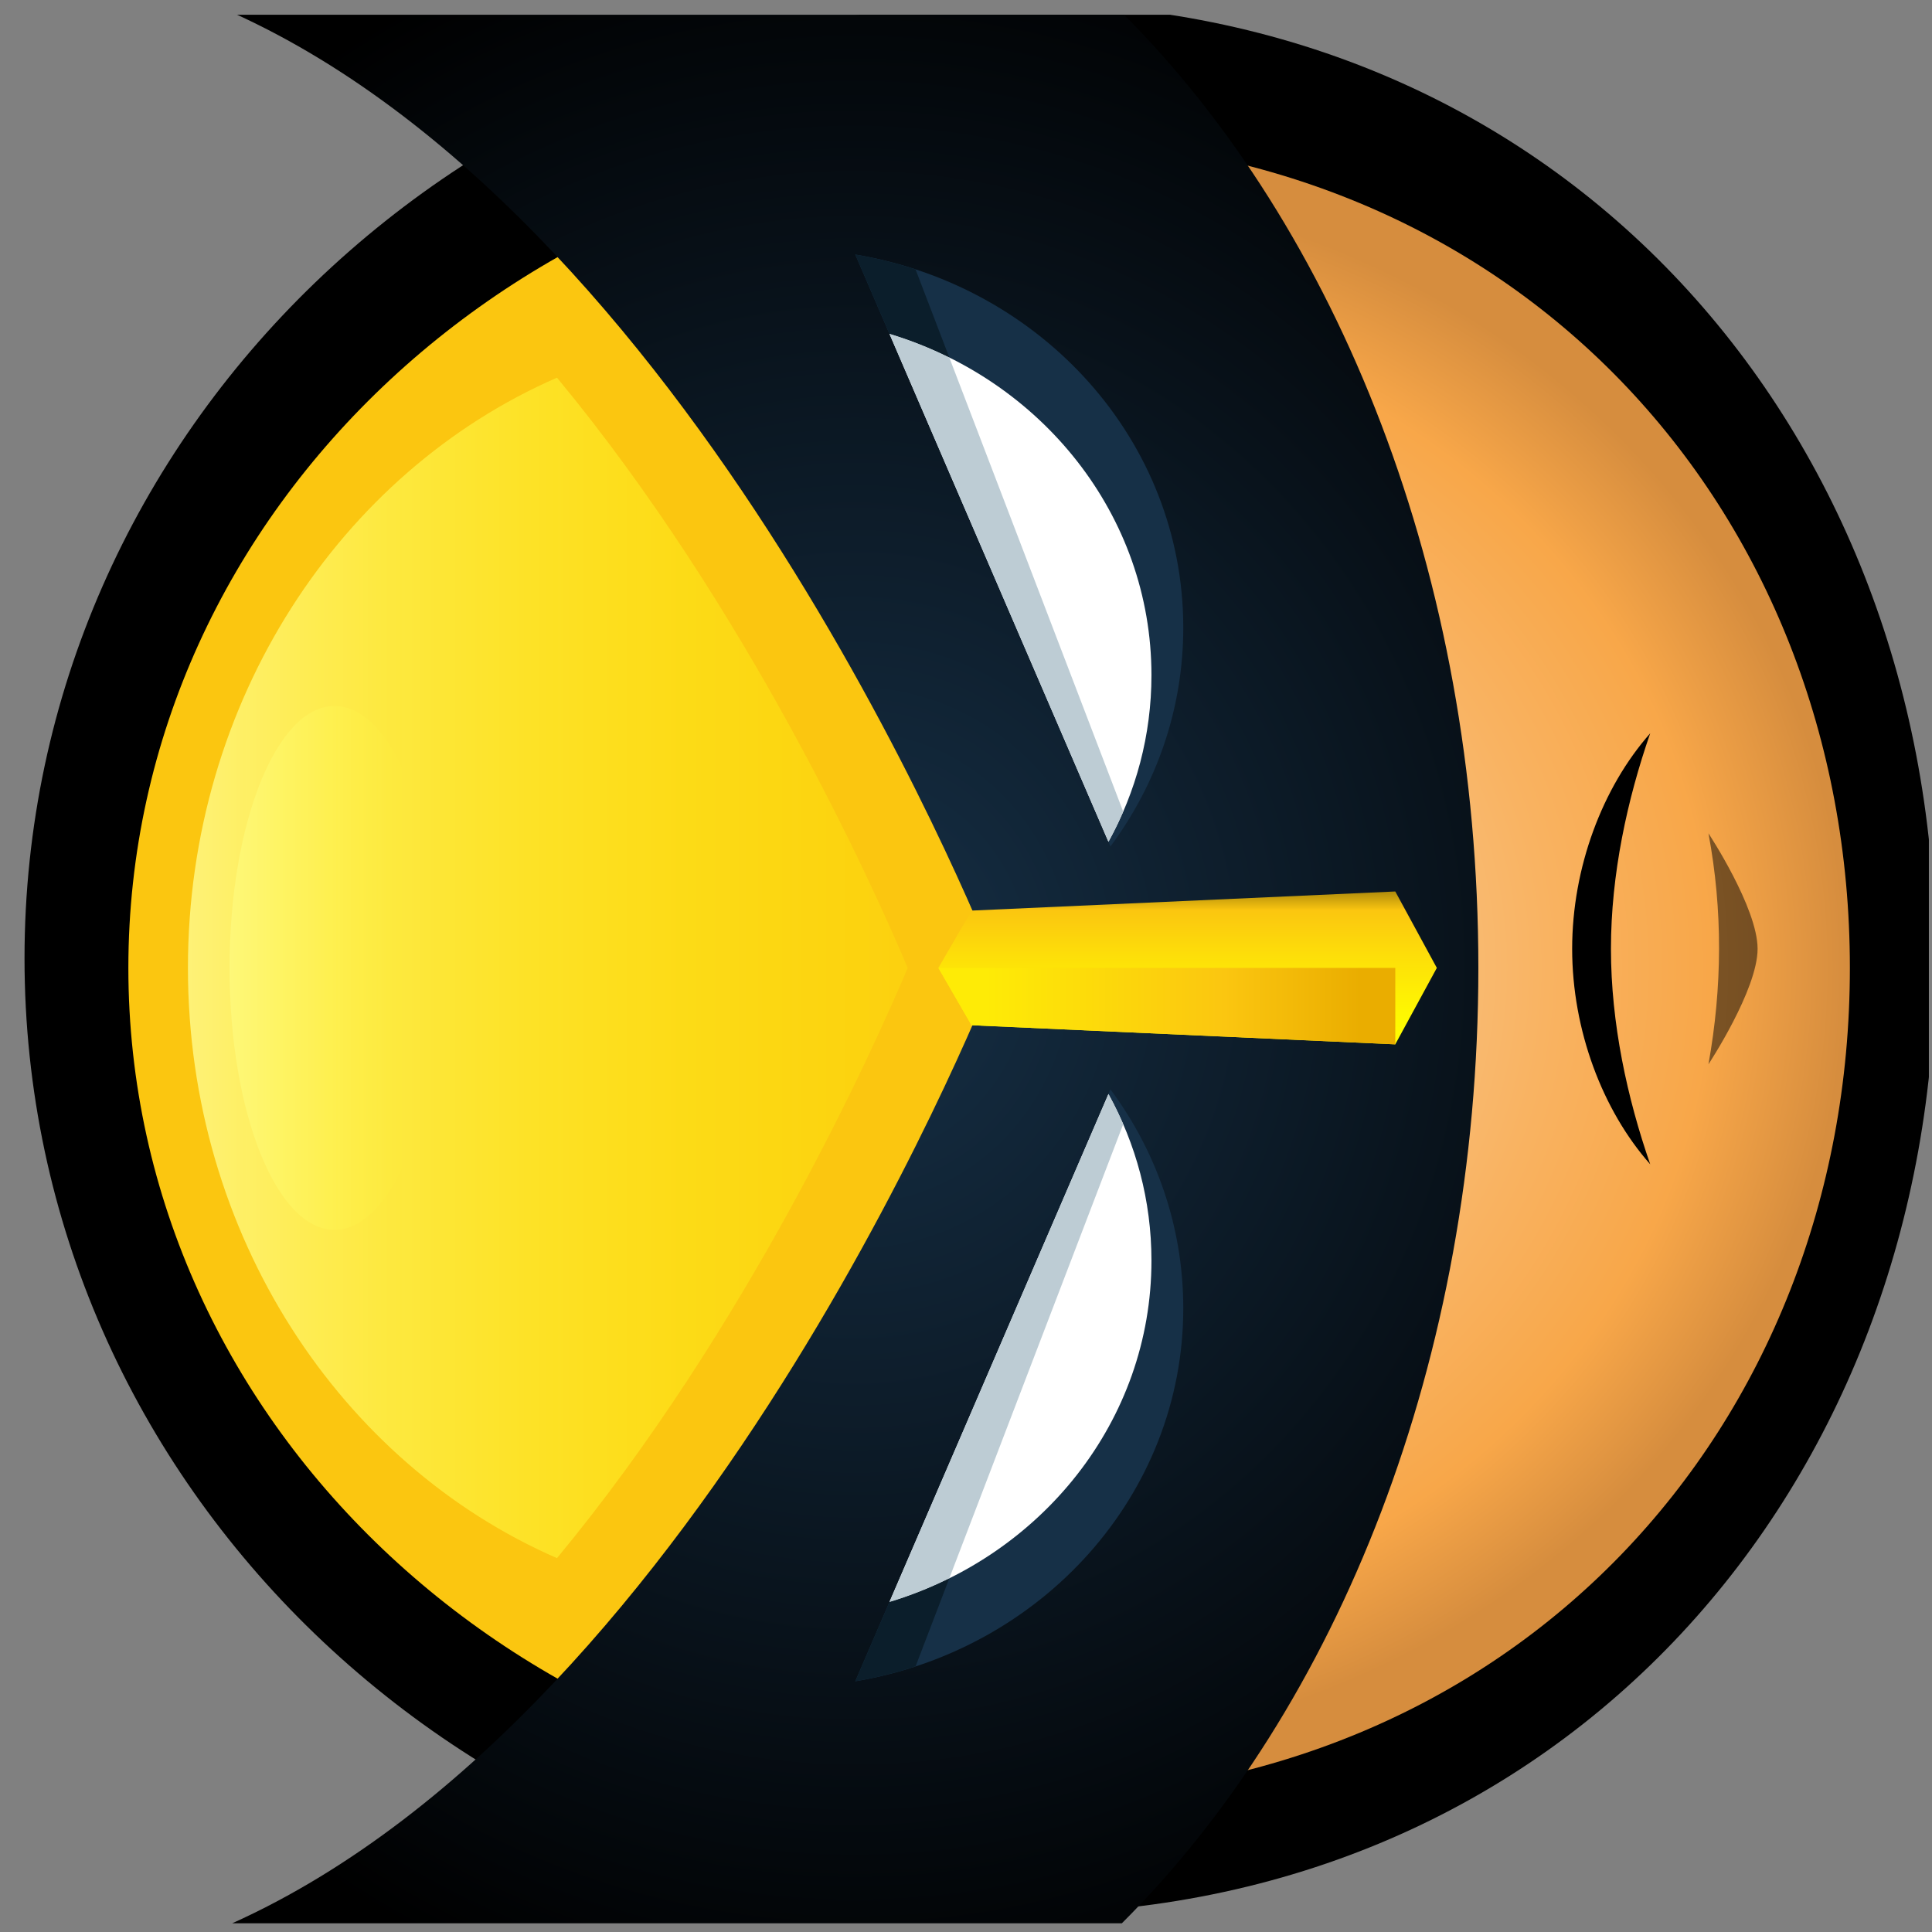 <svg width="91" height="91" viewBox="0 0 91 91" fill="none" xmlns="http://www.w3.org/2000/svg">
<rect x="0" y="0" width="91" height="91" fill="#808080" stroke="none"/>
<g clip-path="url(#clip0_2260_782)">
<path d="M47.853 0.14C73.644 0.14 91.155 20.287 91.155 45.14C91.155 69.993 73.644 90.14 47.853 90.14C22.062 90.14 1.155 69.993 1.155 45.14C1.155 20.287 22.062 0.14 47.853 0.14Z" fill="black"/>
<path d="M48.165 6.495C71.374 6.495 87.132 23.998 87.132 45.59C87.132 67.182 71.374 84.685 48.165 84.685C24.957 84.685 6.142 67.182 6.142 45.59C6.142 23.998 24.956 6.495 48.165 6.495Z" fill="url(#paint0_radial_2260_782)"/>
<path d="M58.578 7.658C55.315 6.839 51.835 6.402 48.168 6.402C24.905 6.402 6.046 23.947 6.046 45.59C6.046 67.232 24.905 84.777 48.168 84.777C51.835 84.777 55.316 84.341 58.578 83.522C65.176 73.429 69.187 60.148 69.187 45.59C69.187 31.032 65.176 17.75 58.578 7.658Z" fill="#FBC610"/>
<path d="M15.757 33.252C18.488 33.252 20.701 38.776 20.701 45.59C20.701 52.404 18.488 57.928 15.757 57.928C13.026 57.928 10.813 52.404 10.813 45.59C10.813 38.776 13.026 33.252 15.757 33.252Z" fill="url(#paint1_linear_2260_782)"/>
<path d="M26.235 17.789C16.044 22.229 8.852 33.003 8.852 45.59C8.852 58.177 16.044 68.951 26.235 73.391C35.234 62.518 41.08 49.551 42.755 45.59C41.08 41.627 35.234 28.661 26.235 17.789Z" fill="url(#paint2_linear_2260_782)"/>
<path d="M10.938 0.59C33.477 10.746 46.938 45.59 46.938 45.59C46.938 45.59 33.477 80.434 10.938 90.59H52.841C63.023 80.434 69.633 64.062 69.633 45.59C69.633 27.118 63.023 10.746 52.841 0.59H10.938Z" fill="url(#paint3_radial_2260_782)"/>
<path d="M55.734 29.562C55.734 20.76 49.062 13.448 40.285 11.99L52.304 39.869C54.464 36.958 55.734 33.402 55.734 29.562Z" fill="#163047"/>
<path d="M52.21 39.649C53.502 37.305 54.235 34.636 54.235 31.803C54.235 24.26 49.048 17.875 41.896 15.726L52.21 39.649Z" fill="white"/>
<path d="M40.285 11.99L41.896 15.725C42.87 16.02 43.813 16.393 44.715 16.842L43.125 12.691C42.201 12.386 41.251 12.152 40.285 11.99Z" fill="#0B1E2B"/>
<path d="M46.367 26.096L52.21 39.649C52.465 39.185 52.697 38.711 52.905 38.228L44.715 16.842C43.813 16.393 42.87 16.02 41.896 15.725L46.367 26.096Z" fill="#BDCCD4"/>
<path d="M55.734 61.618C55.734 70.419 49.062 77.731 40.285 79.19L52.304 51.311C54.464 54.222 55.734 57.778 55.734 61.618Z" fill="#163047"/>
<path d="M52.21 51.531C53.502 53.874 54.235 56.544 54.235 59.377C54.235 66.919 49.048 73.305 41.896 75.454L52.21 51.531Z" fill="white"/>
<path d="M40.285 79.19L41.896 75.454C42.87 75.16 43.813 74.786 44.715 74.337L43.125 78.489C42.201 78.793 41.251 79.028 40.285 79.19Z" fill="#0B1E2B"/>
<path d="M46.367 65.083L52.21 51.531C52.465 51.995 52.697 52.469 52.905 52.952L44.715 74.338C43.813 74.786 42.87 75.16 41.896 75.454L46.367 65.083Z" fill="#BDCCD4"/>
<path d="M45.764 42.89L44.199 45.59L45.764 48.29L65.72 49.19L67.677 45.59L65.72 41.99L45.764 42.89Z" fill="url(#paint4_linear_2260_782)"/>
<path d="M44.199 45.59H65.72V49.19L45.764 48.29L44.199 45.59Z" fill="url(#paint5_linear_2260_782)"/>
<path d="M74.051 44.69C74.051 48.511 75.474 52.292 77.728 54.84C76.646 51.73 75.878 48.2 75.878 44.69C75.878 41.179 76.646 37.65 77.728 34.539C75.474 37.088 74.051 40.869 74.051 44.69Z" fill="black"/>
<path d="M80.471 50.128C80.471 50.128 82.785 46.626 82.785 44.69C82.785 42.753 80.471 39.252 80.471 39.252C81.15 42.877 81.122 46.502 80.471 50.128Z" fill="black" fill-opacity="0.5"/>
</g>
<defs>
<radialGradient id="paint0_radial_2260_782" cx="0" cy="0" r="1" gradientUnits="userSpaceOnUse" gradientTransform="translate(46.637 45.59) rotate(-90) scale(38.187 41.507)">
<stop stop-color="#FDE6CC"/>
<stop offset="0.242" stop-color="#FBD1A1"/>
<stop offset="0.627" stop-color="#F9B362"/>
<stop offset="0.81" stop-color="#F8A749"/>
<stop offset="0.963" stop-color="#D68D3E"/>
</radialGradient>
<linearGradient id="paint1_linear_2260_782" x1="-1.891" y1="45.59" x2="21.038" y2="45.59" gradientUnits="userSpaceOnUse">
<stop offset="0.19" stop-color="white"/>
<stop offset="0.379" stop-color="#FFFFC1" stop-opacity="0.743"/>
<stop offset="0.814" stop-color="#FFFF29" stop-opacity="0.153"/>
<stop offset="0.926" stop-color="#FFFF00" stop-opacity="0"/>
</linearGradient>
<linearGradient id="paint2_linear_2260_782" x1="-4.833" y1="45.59" x2="53.699" y2="45.59" gradientUnits="userSpaceOnUse">
<stop stop-color="white"/>
<stop offset="0.119" stop-color="#FFFFC6" stop-opacity="0.881"/>
<stop offset="0.244" stop-color="#FFFF92" stop-opacity="0.756"/>
<stop offset="0.371" stop-color="#FFFF65" stop-opacity="0.629"/>
<stop offset="0.498" stop-color="#FFFF41" stop-opacity="0.502"/>
<stop offset="0.625" stop-color="#FFFF24" stop-opacity="0.376"/>
<stop offset="0.75" stop-color="#FFFF10" stop-opacity="0.25"/>
<stop offset="0.876" stop-color="#FFFF04" stop-opacity="0.124"/>
<stop offset="1" stop-color="#FFFF00" stop-opacity="0"/>
</linearGradient>
<radialGradient id="paint3_radial_2260_782" cx="0" cy="0" r="1" gradientUnits="userSpaceOnUse" gradientTransform="translate(40.269 45.581) rotate(90) scale(50.427 46.679)">
<stop stop-color="#163047"/>
<stop offset="1"/>
</radialGradient>
<linearGradient id="paint4_linear_2260_782" x1="44.199" y1="49.19" x2="44.199" y2="41.99" gradientUnits="userSpaceOnUse">
<stop stop-color="#FFFF00"/>
<stop offset="0.223" stop-color="#FEF602"/>
<stop offset="0.584" stop-color="#FDDE09"/>
<stop offset="0.877" stop-color="#FBC610"/>
<stop offset="1" stop-color="#B08C0B"/>
</linearGradient>
<linearGradient id="paint5_linear_2260_782" x1="46.428" y1="47.39" x2="64.076" y2="47.39" gradientUnits="userSpaceOnUse">
<stop stop-color="#FEEB06"/>
<stop offset="0.638" stop-color="#FBC610"/>
<stop offset="1" stop-color="#EAAD00"/>
</linearGradient>
<clipPath id="clip0_2260_782">
<rect width="90" height="90" fill="white" transform="matrix(0 -1 1 0 0.853 90.695)"/>
</clipPath>
</defs>
</svg>
